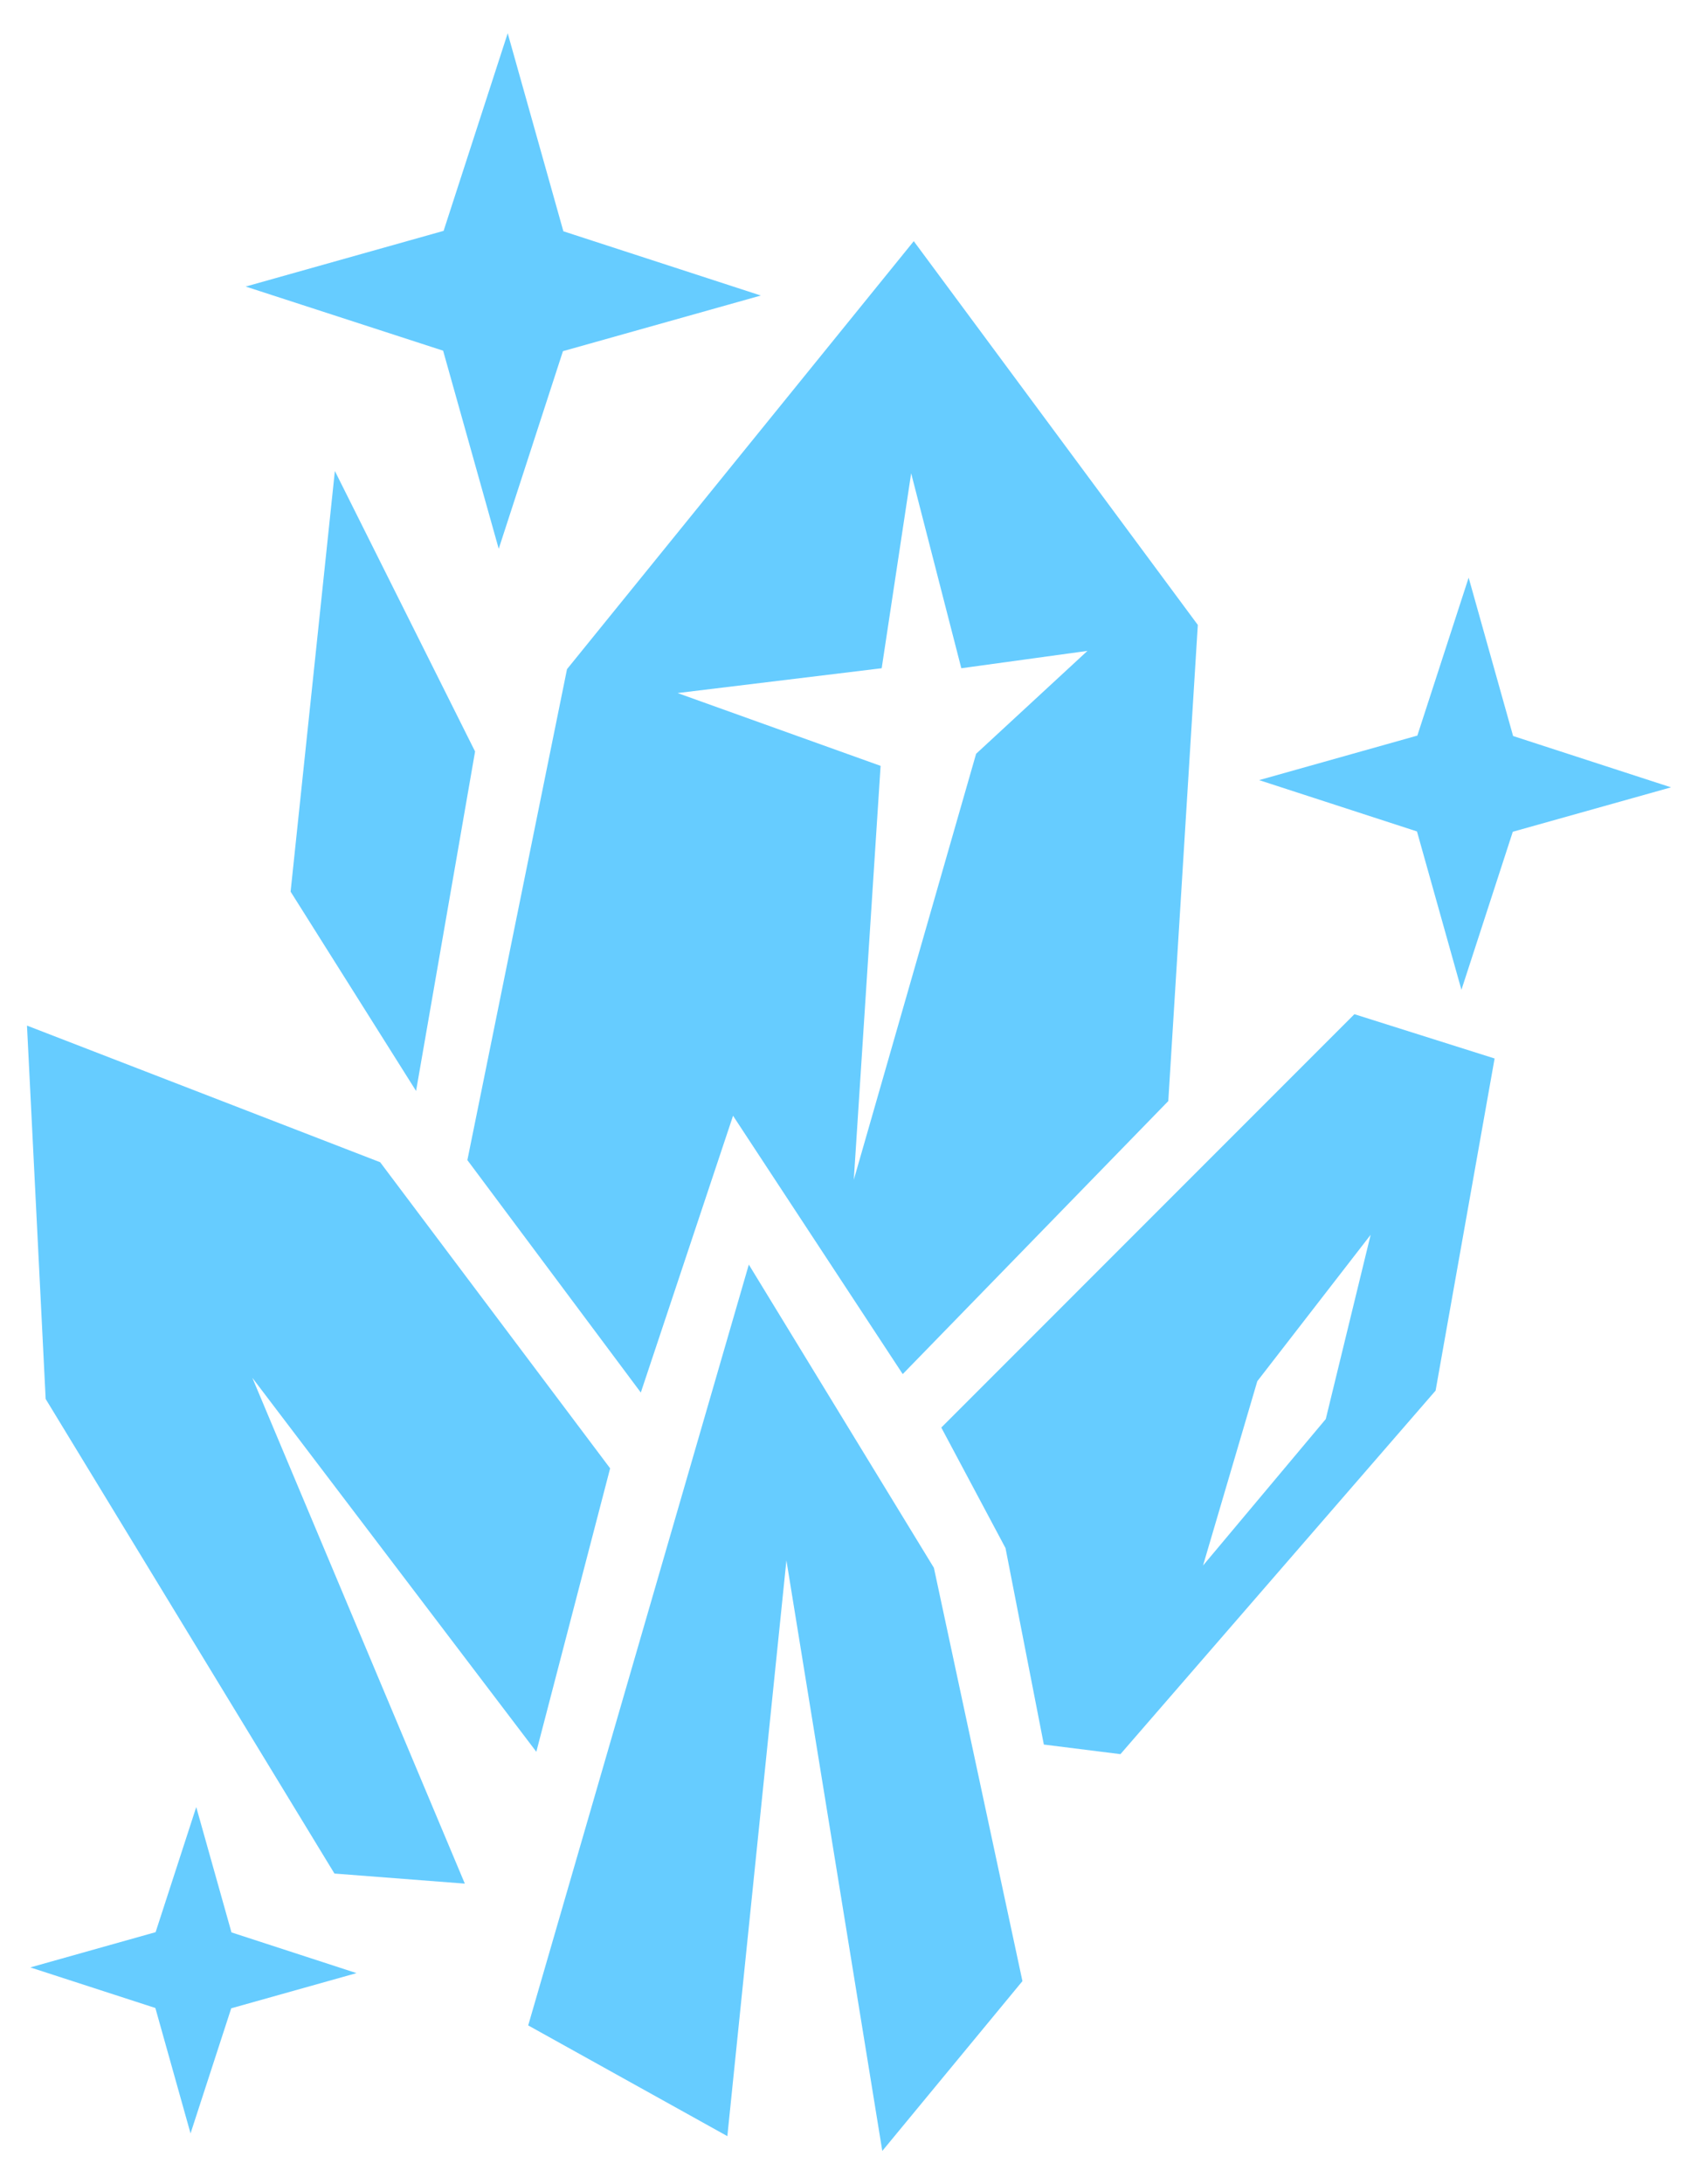<svg width="28" height="36" viewBox="0 0 28 36" fill="none" xmlns="http://www.w3.org/2000/svg">
<path d="M14.549 35.452L12.968 25.719L11.994 35.208L8.71 33.383L12.348 20.843L15.4 25.841L16.86 32.653L14.549 35.452ZM3.142 35.163L2.562 33.096L0.5 32.427L2.566 31.846L3.236 29.784L3.817 31.85L5.879 32.521L3.813 33.101L3.142 35.163ZM7.665 31.046L5.515 30.88L0.753 23.058L0.445 16.904L6.269 19.156L10.061 24.201L8.844 28.873L4.161 22.709L7.665 31.046H7.665ZM18.476 28.912L17.213 28.754L16.581 25.516L15.522 23.529L22.334 16.716L24.646 17.446L23.673 22.92L18.476 28.912L18.476 28.912ZM19.838 25.803L21.862 23.389L22.602 20.352L20.733 22.765L19.838 25.803ZM10.567 22.952L7.707 19.121L9.35 11.029L15.068 3.975L19.752 10.3L19.265 18.148L14.886 22.648L12.088 18.39L10.567 22.952ZM14.079 19.445L16.096 12.424L17.932 10.728L15.852 11.014L15.025 7.801L14.539 11.014L11.173 11.423L14.521 12.623L14.079 19.445L14.079 19.445ZM6.861 17.981L4.792 14.696L5.522 7.763L7.834 12.386L6.861 17.981L6.861 17.981ZM24.099 16.314L23.366 13.704L20.763 12.858L23.372 12.124L24.218 9.521L24.951 12.131L27.555 12.977L24.946 13.709L24.099 16.314L24.099 16.314ZM8.224 9.045L7.307 5.78L4.051 4.723L7.315 3.805L8.372 0.548L9.29 3.812L12.546 4.871L9.283 5.788L8.224 9.045Z" fill="#66CCFF"/>
</svg>
